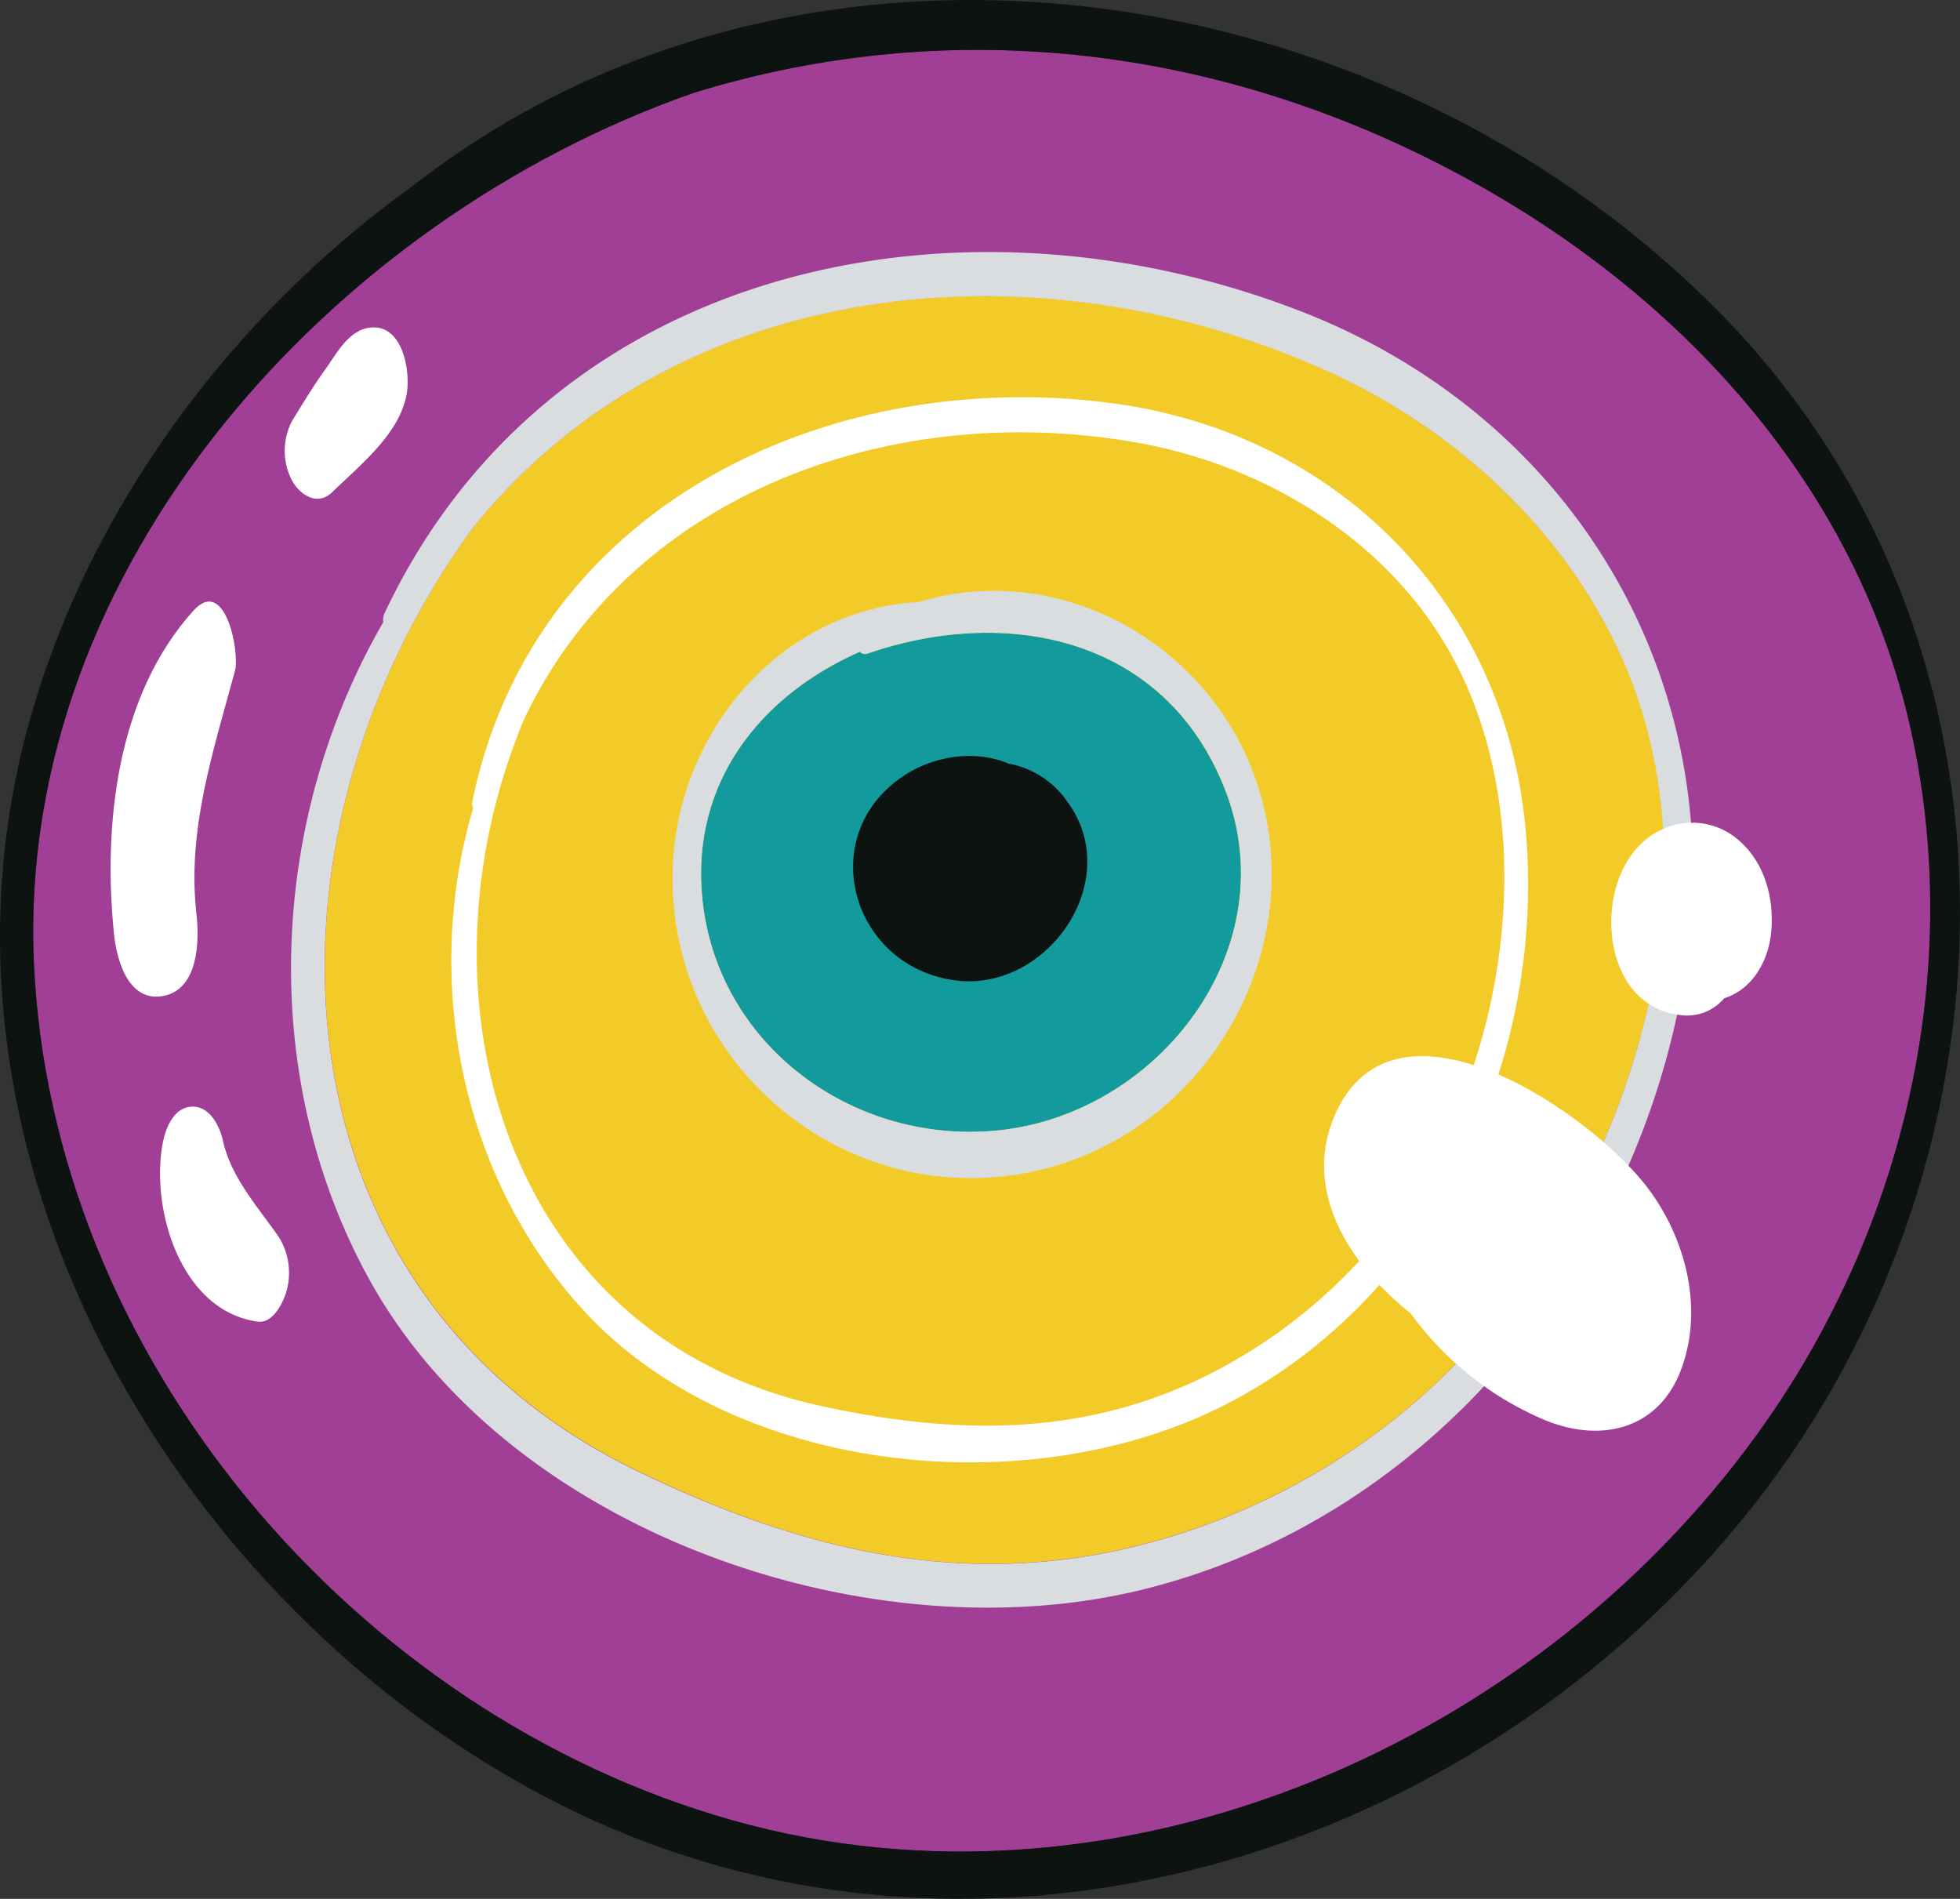 <svg xmlns="http://www.w3.org/2000/svg" viewBox="0 0 303.29 293.8">
  <rect x="0" y="0" width="303.29" height="293.8" fill="#333333" stroke="none"/>
  <defs>
    <style>
      .cls-1 {
        fill: #a13f97;
      }

      .cls-2 {
        fill: #0d1311;
      }

      .cls-3 {
        fill: #f3cb29;
      }

      .cls-4 {
        fill: #dadde0;
      }

      .cls-5 {
        fill: #fff;
      }

      .cls-6 {
        fill: #139a9c;
      }
    </style>
  </defs>
  <title>Ресурс 26</title>
  <g id="Слой_2" data-name="Слой 2">
    <g id="Слой_4" data-name="Слой 4">
      <g>
        <g>
          <path class="cls-1" d="M295.16,110.66C286.62,75.43,261.4,47.4,230.49,29.6,190.79,6.73,147.26,2,107.18,14.42,51,34.14,2.68,87.93,5.23,148.65c2.57,61.31,49.67,116.5,108.06,133,59.89,16.91,125.58-12,160.34-62.15C295.38,188.09,304.23,148.08,295.16,110.66Z"/>
          <path class="cls-2" d="M265.59,47.85c-53-53.28-142.31-65.52-201.76-19.06C32.71,51.15,9.21,85.19,2.2,121.66c-12.23,63.61,28,128.88,84,157.3,62.82,31.9,138.72,10,182.69-43C313.9,181.71,316.71,99.2,265.59,47.85ZM113.28,281.63C54.89,265.14,7.8,210,5.23,148.65,2.68,87.93,51,34.14,107.18,14.42,147.26,2,190.79,6.73,230.49,29.6c30.9,17.8,56.13,45.83,64.67,81.06,9.07,37.42.22,77.43-21.54,108.83C238.86,269.64,173.18,298.55,113.28,281.63Z"/>
        </g>
        <g>
          <path class="cls-3" d="M204.76,57.08C159.19,36.83,104.3,43.15,73.29,81.52l0,0c-35.16,47.94-32.58,118,25.32,146.05,23.89,11.57,48,18,74.51,12.26a104.42,104.42,0,0,0,63.79-42.92c16.17-23.37,25.37-55.5,18.15-83.6C248.51,88,228.32,67.55,204.76,57.08Z"/>
          <path class="cls-4" d="M201.68,48.32C149,27.67,85.06,40.52,59.45,95a2.47,2.47,0,0,0-.14,1.26c-17.66,30.55-19.51,70-2.31,101.44,21.49,39.32,77.37,58.61,119.61,48.3,45-11,77.23-50.94,84.2-96C267.7,105.5,243.64,64.78,201.68,48.32Zm35.21,148.63a104.42,104.42,0,0,1-63.79,42.92c-26.47,5.71-50.62-.7-74.51-12.26-57.89-28-60.48-98.12-25.32-146.05l0,0c31-38.37,85.9-44.69,131.47-24.43C228.32,67.55,248.51,88,255,113.35,262.26,141.45,253.06,173.58,236.89,196.95Z"/>
        </g>
        <g>
          <path class="cls-3" d="M176.48,68.54c-38.33-7-78.86,7.88-95.36,42.72,0,0,0,0,0,0-17.89,42.87-3,95.62,46.07,106.27C147.46,222,167,222.39,186,213.19a81.59,81.59,0,0,0,40.56-44.33c8-20.72,9.07-46.81-1.58-66.83C215.38,83.94,196.29,72.16,176.48,68.54Z"/>
          <path class="cls-5" d="M172.52,62.45c-43.78-6-90,15.51-99.44,61.62a1.94,1.94,0,0,0,.13,1c-7.8,26.45-2,56.73,16.89,77.46,23.55,25.91,69.53,30.29,99.72,14.7,32.18-16.63,49.29-52.88,46.3-88.38C233.17,93.74,207.42,67.24,172.52,62.45Zm54.06,106.41A81.59,81.59,0,0,1,186,213.19c-19.05,9.2-38.57,8.78-58.84,4.38-49.12-10.65-64-63.4-46.07-106.27,0,0,0,0,0,0,16.5-34.84,57-49.73,95.36-42.72,19.81,3.62,38.9,15.4,48.53,33.49C235.65,122.05,234.57,148.14,226.59,168.86Z"/>
        </g>
        <g>
          <path class="cls-6" d="M134.29,101.11a1.08,1.08,0,0,1-1.23-.27c-14.43,6.36-25.54,19-24.51,36.56,1.39,23.63,23,39.78,45.78,37.52,25.1-2.49,45.13-28.53,35-53.3C179.94,98.52,155.73,93.75,134.29,101.11Z"/>
          <path class="cls-4" d="M195.66,125.3c-5.48-24.15-30.51-39.16-53.39-32.16-22.28,1.19-39,21.64-38.17,44.36,1,28.3,27,49.35,54.93,43.93C184.55,176.49,201.38,150.54,195.66,125.3Zm-41.33,49.61c-22.8,2.27-44.39-13.89-45.78-37.52-1-17.56,10.07-30.2,24.51-36.56a1.08,1.08,0,0,0,1.23.27c21.44-7.37,45.66-2.59,55.07,20.5C199.46,146.39,179.43,172.42,154.33,174.92Z"/>
        </g>
        <path class="cls-2" d="M165.18,124.07a14.11,14.11,0,0,0-9.16-5.93c-5.16-2.18-11.54-1.19-16.21,1.92-13.84,9.23-8.09,29.5,8,31.63C162,153.57,174.14,136.27,165.18,124.07Z"/>
        <path class="cls-5" d="M29.91,94.51c-11.82,13.11-14,33-12.27,50,.4,4,2.21,10.63,7.64,9.59s5.59-8.52,5.13-12.55c-1.51-13.14,2.59-25.27,5.95-37.76C37.12,101,34.88,89,29.91,94.51Z"/>
        <path class="cls-5" d="M57.74,50.66c-3.64.07-5.56,3.94-7.47,6.59-1.79,2.48-3.29,5-4.91,7.6a9.9,9.9,0,0,0-.14,9.56c1.27,2.23,3.94,3.94,6.21,1.72C55.85,71.82,62.11,66.94,63,60.51,63.41,57.25,62.35,50.58,57.74,50.66Z"/>
        <path class="cls-5" d="M25.21,176.73c-2,10.23,2.73,26.14,14.68,27.76,2.4.33,4-3.09,4.47-4.81a10.51,10.51,0,0,0-1.24-8.32c-3.48-4.94-7.38-9.27-8.62-14.86-.5-2.24-2-5.34-4.78-5.27s-4.06,3.24-4.51,5.5Z"/>
        <path class="cls-5" d="M255.11,184c-8.78-11.82-39.54-32.81-48.64-11.26-4.75,11.24,1.82,22.48,11.82,30.48a49.36,49.36,0,0,0,20.08,16.21c9.11,4.07,18.6,1.91,22-8.18C263.52,202,260.74,191.57,255.11,184Z"/>
        <path class="cls-5" d="M269.16,130.11a10.86,10.86,0,0,0-10.55-2.31c-9.54,2.9-11.64,16.8-6.7,24.28a11.07,11.07,0,0,0,8.28,5,7.5,7.5,0,0,0,6.62-2.63c.24-.07.48-.15.71-.25,3.87-1.59,6.07-5.65,6.52-9.66C274.62,139.38,273.22,133.67,269.16,130.11Z"/>
      </g>
    </g>
  </g>
</svg>
